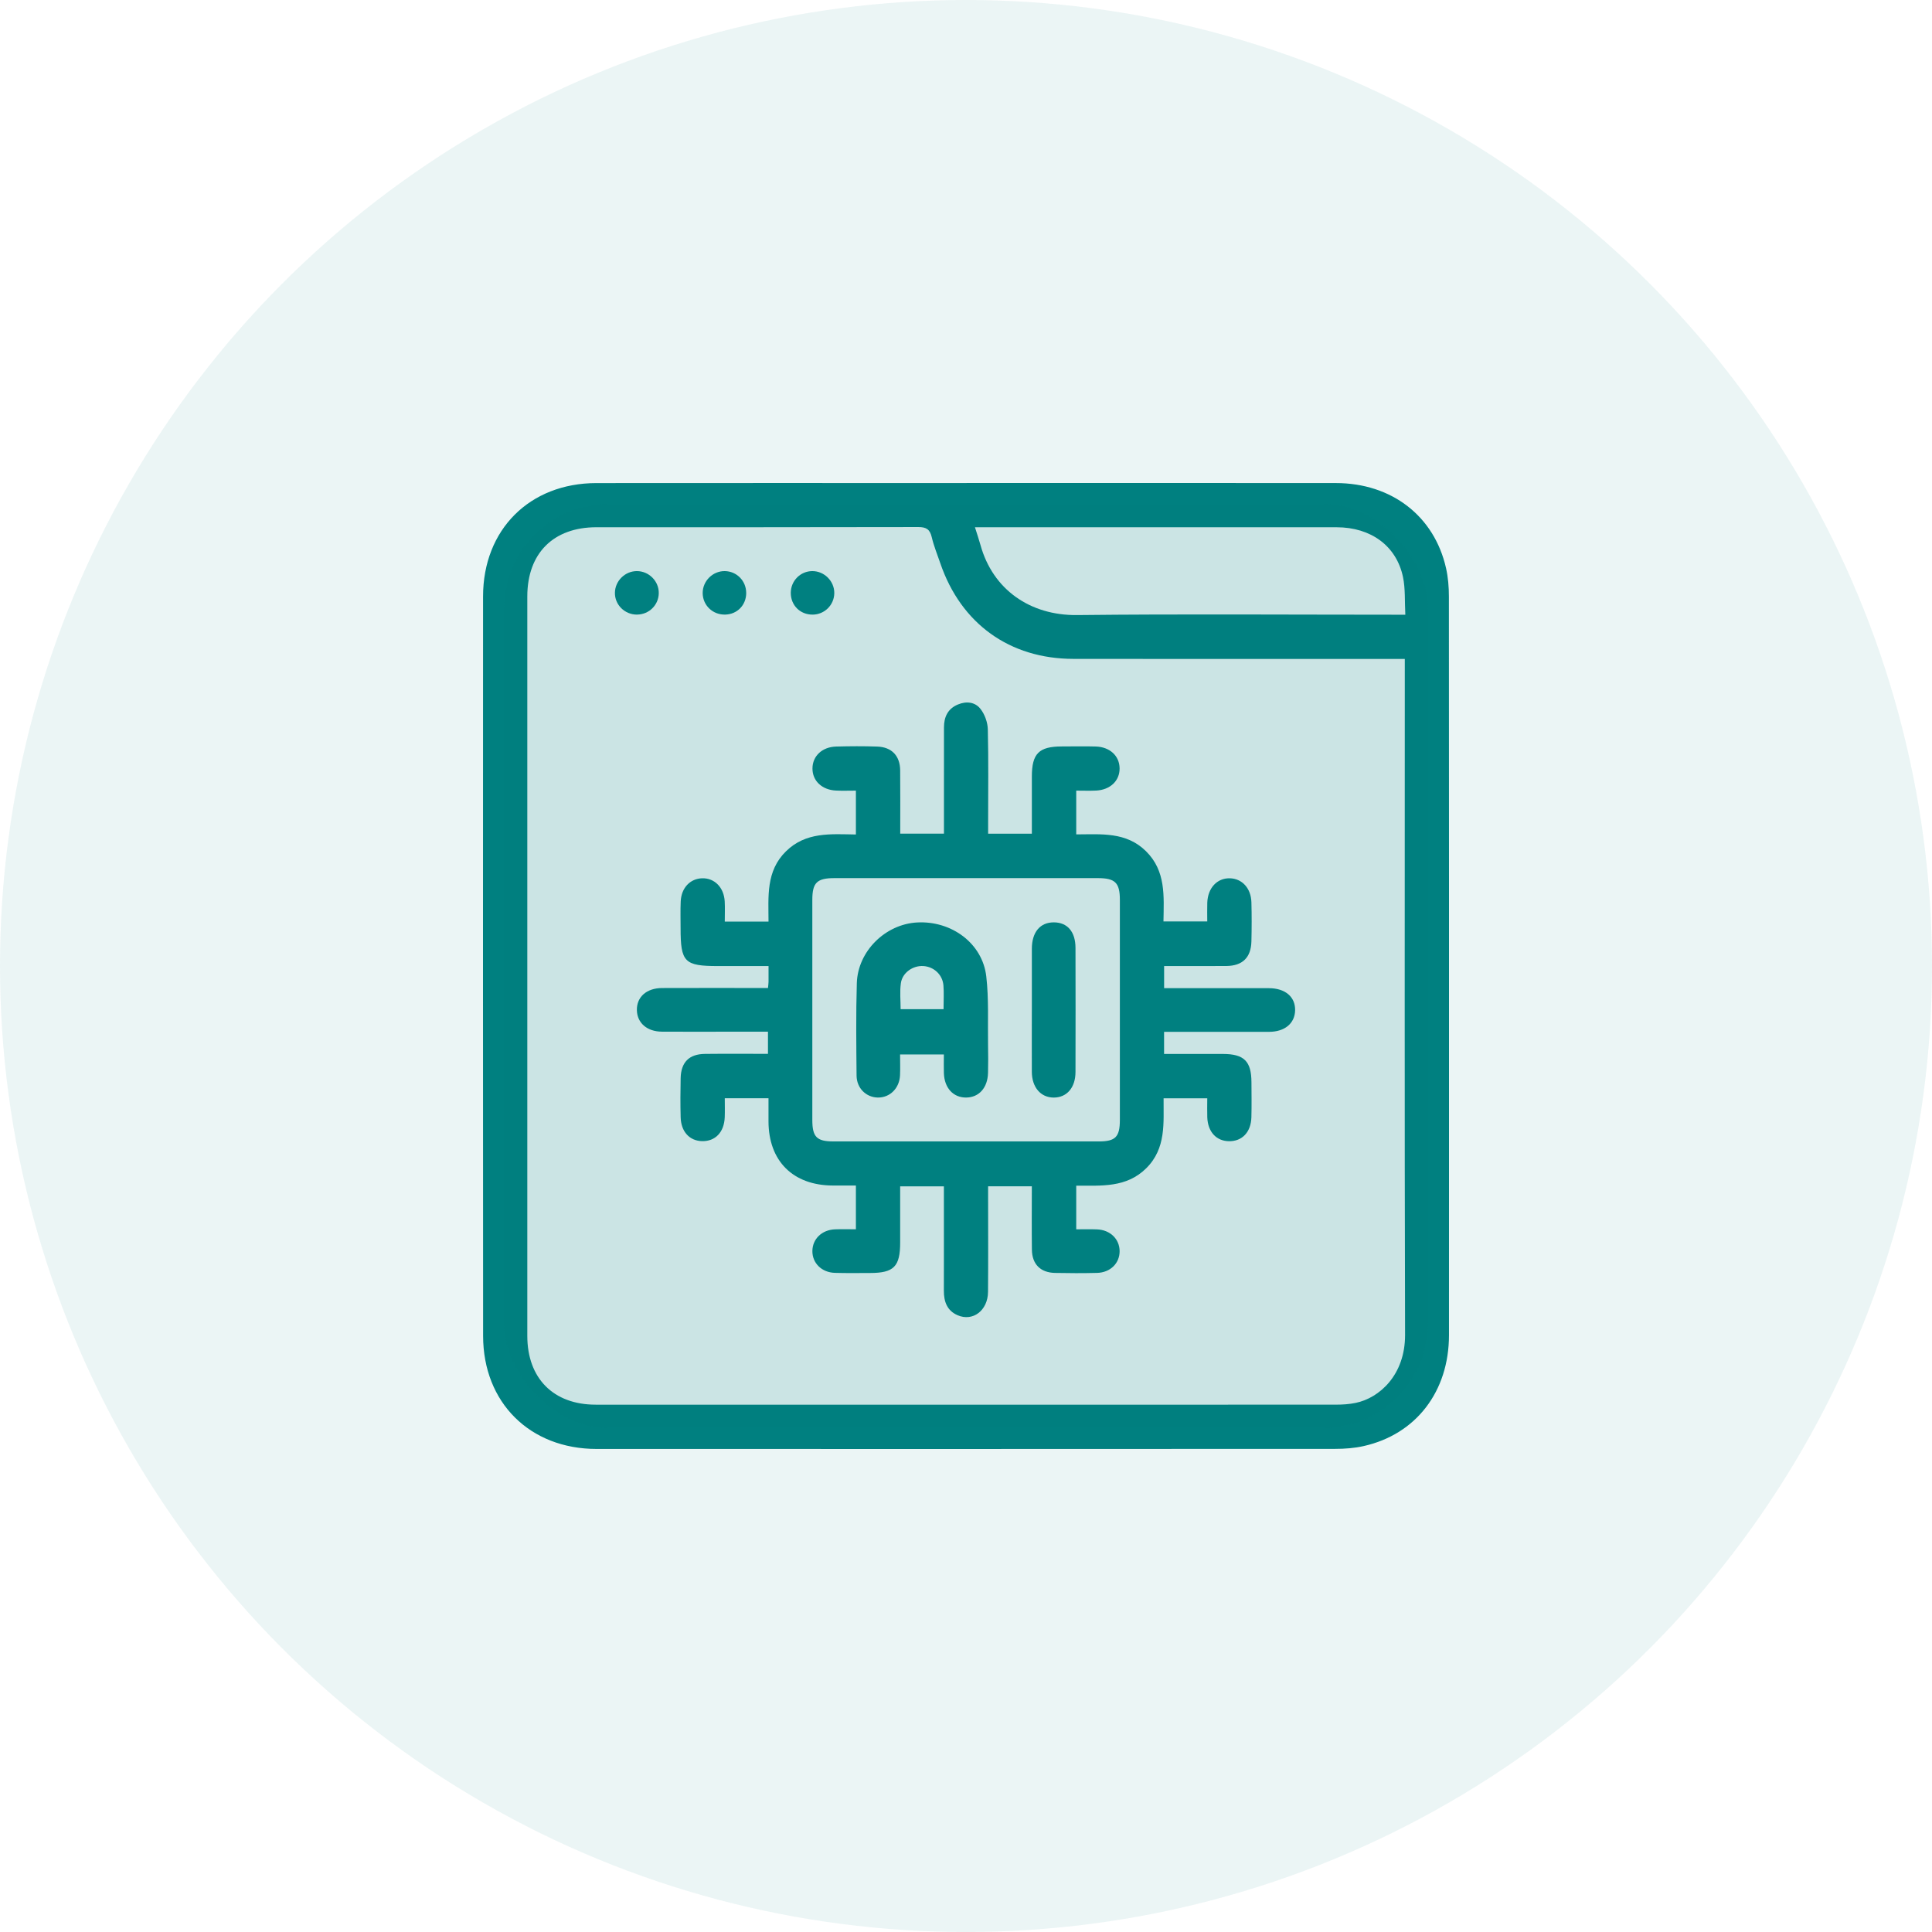 <svg width="92" height="92" viewBox="0 0 92 92" fill="none" xmlns="http://www.w3.org/2000/svg">
<circle cx="46" cy="46" r="46" fill="#008080" fill-opacity="0.08"/>
<g clip-path="url(#clip0_213_1600)">
<path d="M46.031 23.001C51.892 23.001 57.753 22.997 63.615 23.003C66.265 23.005 68.297 24.572 68.858 27.05C68.959 27.491 68.995 27.955 68.995 28.41C69.003 40.132 69.003 51.854 68.999 63.576C68.999 66.26 67.432 68.301 64.939 68.86C64.498 68.96 64.033 68.994 63.58 68.994C51.857 69 40.135 69.001 28.413 68.998C25.229 68.998 23.007 66.787 23.005 63.614C22.998 51.876 22.999 40.137 23.003 28.399C23.005 25.22 25.219 23.008 28.397 23.004C34.274 22.997 40.152 23.003 46.029 23.003L46.031 23.001ZM66.894 31.377C66.628 31.377 66.435 31.377 66.242 31.377C61.197 31.377 56.153 31.384 51.108 31.375C48.075 31.37 45.762 29.698 44.779 26.829C44.637 26.412 44.468 26.002 44.368 25.576C44.28 25.206 44.108 25.098 43.73 25.098C38.62 25.111 33.511 25.105 28.401 25.107C26.35 25.107 25.112 26.347 25.11 28.399C25.108 40.137 25.108 51.874 25.11 63.613C25.11 65.636 26.354 66.889 28.367 66.889C40.121 66.892 51.875 66.892 63.63 66.888C63.939 66.888 64.252 66.867 64.553 66.805C65.683 66.574 66.912 65.478 66.908 63.569C66.88 53.023 66.895 42.476 66.895 31.93C66.895 31.769 66.895 31.609 66.895 31.376L66.894 31.377ZM66.92 29.27C66.886 28.632 66.926 28.037 66.809 27.476C66.496 25.994 65.284 25.11 63.651 25.108C58.088 25.105 52.524 25.107 46.959 25.107C46.8 25.107 46.641 25.107 46.426 25.107C46.528 25.432 46.617 25.691 46.69 25.955C47.276 28.069 49.046 29.313 51.291 29.289C56.284 29.234 61.276 29.272 66.269 29.272H66.921L66.92 29.27Z" fill="#008080"/>
<rect x="24" y="24" width="44" height="44" rx="5" fill="#008080" fill-opacity="0.14"/>
<path d="M36.57 47.056C36.583 46.915 36.596 46.836 36.597 46.757C36.6 46.529 36.597 46.302 36.597 46.003H34.2C32.591 46.003 32.409 45.82 32.409 44.195C32.409 43.77 32.396 43.346 32.415 42.921C32.445 42.277 32.867 41.837 33.44 41.823C34.027 41.808 34.475 42.263 34.51 42.926C34.526 43.235 34.513 43.543 34.513 43.885H36.596C36.596 42.7 36.463 41.488 37.426 40.54C38.373 39.607 39.563 39.719 40.757 39.738V37.649C40.423 37.649 40.117 37.661 39.811 37.646C39.141 37.615 38.687 37.183 38.689 36.595C38.69 36.007 39.146 35.568 39.816 35.55C40.469 35.532 41.122 35.528 41.776 35.551C42.463 35.576 42.857 35.991 42.865 36.678C42.875 37.673 42.868 38.667 42.868 39.697H44.95C44.95 39.535 44.95 39.365 44.95 39.194C44.95 37.676 44.949 36.157 44.951 34.639C44.951 34.143 45.131 33.747 45.619 33.546C46.025 33.377 46.439 33.432 46.692 33.76C46.895 34.02 47.031 34.4 47.039 34.731C47.075 36.199 47.054 37.669 47.054 39.138C47.054 39.316 47.054 39.492 47.054 39.701H49.136C49.136 38.795 49.136 37.887 49.136 36.979C49.136 35.883 49.472 35.546 50.564 35.545C51.102 35.545 51.642 35.532 52.18 35.548C52.854 35.569 53.309 35.998 53.314 36.587C53.321 37.178 52.869 37.612 52.199 37.646C51.893 37.661 51.584 37.649 51.249 37.649V39.733C52.434 39.73 53.629 39.601 54.573 40.536C55.523 41.477 55.422 42.665 55.403 43.879H57.489C57.489 43.585 57.48 43.283 57.49 42.981C57.515 42.285 57.957 41.811 58.559 41.823C59.144 41.834 59.572 42.294 59.591 42.967C59.608 43.587 59.606 44.208 59.591 44.828C59.572 45.6 59.165 45.995 58.393 46C57.417 46.007 56.44 46.002 55.434 46.002V47.054C55.616 47.054 55.789 47.054 55.965 47.054C57.45 47.054 58.936 47.052 60.422 47.056C61.204 47.058 61.686 47.471 61.672 48.111C61.659 48.733 61.179 49.134 60.431 49.135C58.928 49.138 57.426 49.135 55.925 49.135H55.432V50.188C56.383 50.188 57.31 50.187 58.236 50.188C59.245 50.191 59.59 50.536 59.593 51.54C59.596 52.095 59.605 52.651 59.59 53.206C59.57 53.916 59.144 54.355 58.517 54.343C57.917 54.333 57.515 53.894 57.49 53.208C57.48 52.917 57.489 52.624 57.489 52.3H55.409C55.401 53.47 55.541 54.682 54.581 55.633C53.635 56.569 52.444 56.456 51.249 56.461V58.539C51.59 58.539 51.912 58.53 52.234 58.542C52.863 58.564 53.312 58.999 53.315 59.578C53.319 60.153 52.874 60.598 52.242 60.614C51.573 60.631 50.903 60.629 50.234 60.615C49.543 60.599 49.146 60.198 49.138 59.506C49.126 58.513 49.135 57.519 49.135 56.491H47.053C47.053 56.667 47.053 56.84 47.053 57.012C47.053 58.514 47.062 60.017 47.049 61.518C47.041 62.407 46.323 62.948 45.595 62.628C45.097 62.41 44.945 61.981 44.946 61.467C44.95 59.997 44.947 58.528 44.947 57.059C44.947 56.883 44.947 56.705 44.947 56.492H42.865C42.865 57.379 42.865 58.272 42.865 59.164C42.865 60.316 42.565 60.619 41.422 60.619C40.866 60.619 40.311 60.629 39.756 60.612C39.128 60.594 38.68 60.147 38.685 59.574C38.689 58.997 39.138 58.562 39.768 58.539C40.089 58.528 40.412 58.537 40.757 58.537V56.453C40.384 56.453 40.017 56.455 39.651 56.453C37.759 56.444 36.599 55.285 36.595 53.399C36.595 53.042 36.595 52.686 36.595 52.297H34.513C34.513 52.598 34.522 52.901 34.511 53.204C34.484 53.913 34.062 54.353 33.435 54.34C32.835 54.328 32.429 53.888 32.412 53.2C32.396 52.58 32.398 51.959 32.412 51.339C32.43 50.58 32.817 50.193 33.569 50.186C34.561 50.175 35.552 50.183 36.57 50.183V49.129C35.823 49.129 35.093 49.129 34.362 49.129C33.415 49.129 32.468 49.133 31.521 49.127C30.813 49.124 30.341 48.713 30.328 48.105C30.314 47.476 30.787 47.052 31.529 47.049C33.014 47.043 34.501 47.047 35.986 47.047C36.164 47.047 36.341 47.047 36.567 47.047L36.57 47.056ZM46.004 54.354C48.11 54.354 50.214 54.355 52.32 54.354C53.118 54.354 53.326 54.142 53.327 53.331C53.328 49.838 53.328 46.346 53.327 42.853C53.327 42.033 53.105 41.816 52.272 41.815C48.094 41.815 43.915 41.815 39.738 41.815C38.903 41.815 38.682 42.03 38.682 42.852C38.681 46.345 38.681 49.837 38.682 53.33C38.682 54.141 38.891 54.353 39.688 54.354C41.794 54.357 43.898 54.354 46.004 54.354Z" fill="#008080"/>
<path d="M35.534 28.227C35.538 28.807 35.112 29.252 34.535 29.266C33.942 29.282 33.466 28.828 33.461 28.244C33.457 27.668 33.942 27.186 34.518 27.195C35.082 27.205 35.529 27.658 35.533 28.227H35.534Z" fill="#008080"/>
<path d="M38.701 29.267C38.103 29.274 37.652 28.823 37.656 28.225C37.661 27.658 38.111 27.202 38.674 27.195C39.249 27.189 39.735 27.672 39.728 28.247C39.721 28.809 39.266 29.262 38.7 29.268L38.701 29.267Z" fill="#008080"/>
<path d="M30.333 29.267C29.747 29.27 29.268 28.794 29.282 28.218C29.293 27.662 29.762 27.199 30.32 27.195C30.899 27.191 31.382 27.677 31.37 28.252C31.36 28.815 30.903 29.263 30.333 29.266V29.267Z" fill="#008080"/>
<path d="M44.944 50.212H42.861C42.861 50.559 42.873 50.882 42.858 51.205C42.831 51.822 42.376 52.272 41.803 52.264C41.246 52.256 40.796 51.821 40.789 51.223C40.776 49.755 40.757 48.285 40.801 46.818C40.847 45.295 42.158 44.011 43.668 43.927C45.312 43.836 46.782 44.921 46.965 46.49C47.091 47.571 47.032 48.672 47.05 49.764C47.058 50.204 47.061 50.645 47.049 51.086C47.031 51.802 46.619 52.258 46.007 52.264C45.395 52.269 44.971 51.811 44.947 51.104C44.938 50.827 44.946 50.55 44.946 50.213L44.944 50.212ZM44.931 48.056C44.931 47.644 44.954 47.286 44.926 46.932C44.887 46.414 44.472 46.032 43.965 46.002C43.47 45.973 42.969 46.318 42.899 46.817C42.841 47.223 42.887 47.644 42.887 48.056H44.931Z" fill="#008080"/>
<path d="M49.136 48.106C49.136 47.129 49.133 46.15 49.136 45.173C49.139 44.384 49.532 43.919 50.185 43.922C50.829 43.925 51.213 44.367 51.214 45.137C51.219 47.108 51.219 49.081 51.214 51.052C51.212 51.796 50.796 52.269 50.172 52.265C49.554 52.261 49.139 51.775 49.135 51.04C49.131 50.063 49.135 49.084 49.135 48.107L49.136 48.106Z" fill="#008080"/>
</g>
<defs>
<clipPath id="clip0_213_1600">
<rect width="46" height="46" fill="white" transform="translate(23 23)"/>
</clipPath>
</defs>
</svg>
